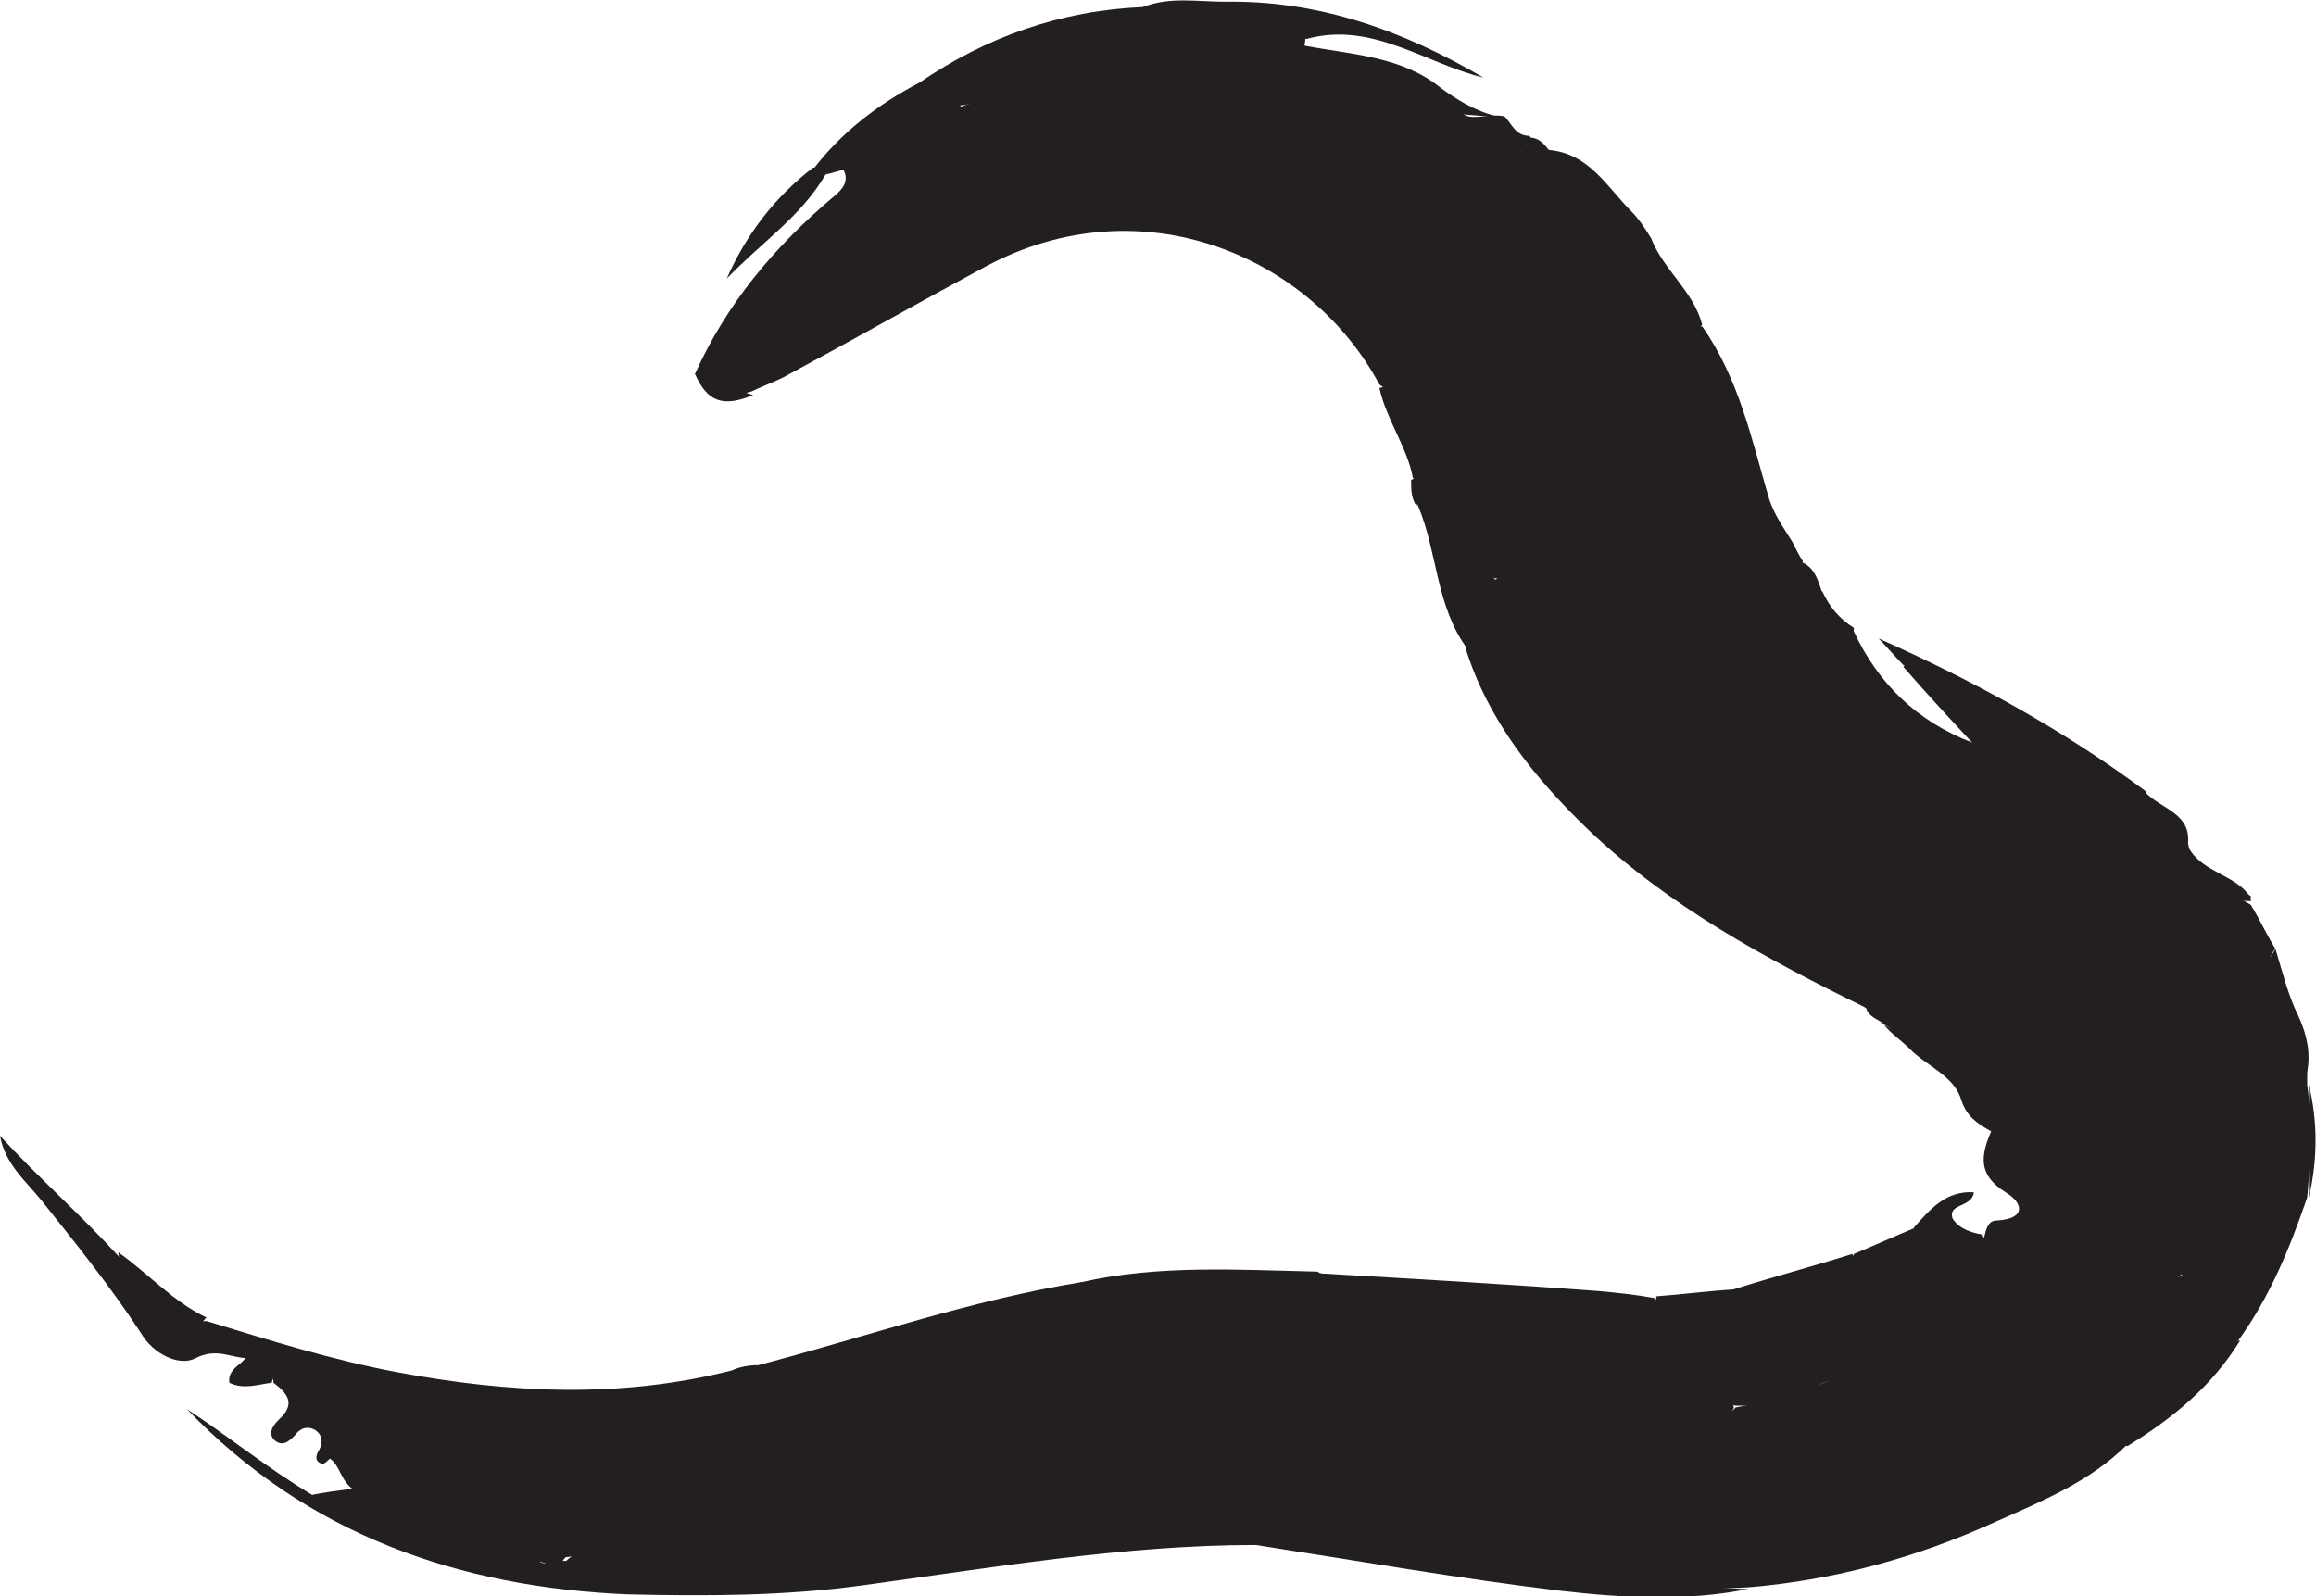 <?xml version="1.0" encoding="utf-8"?>
<!-- Generator: Adobe Illustrator 23.0.2, SVG Export Plug-In . SVG Version: 6.00 Build 0)  -->
<svg version="1.1" id="svg2" xmlns:svg="http://www.w3.org/2000/svg"
	 xmlns="http://www.w3.org/2000/svg" xmlns:xlink="http://www.w3.org/1999/xlink" x="0px" y="0px" viewBox="0 0 131.3 90.5"
	 style="enable-background:new 0 0 131.3 90.5;" xml:space="preserve">
<style type="text/css">
	.st0{fill-rule:evenodd;clip-rule:evenodd;fill:#231F20;}
</style>
<g id="Calque_1">
</g>
<g id="Calque_2">
</g>
<g id="Calque_3">
	<path id="path7" class="st0" d="M102.2,31.9c0.7,0.3,0.9,1.1,1.1,1.7c0.4,1.3-0.4,2.3-0.9,3.3c-0.4,0.8-1.2,0.8-2,0.4
		c-0.6-0.3-1.2-0.7-1.9-0.8c0.8,3.6,3.8,6.2,7.6,6.8c2,0.3,4,0.8,5.6,2.4c0.8,0.8,1.3,1.5,1.3,2.5c0.1,1.3-1.2,1.7-1.8,2.6
		c-0.2,0.4-0.8,0.4-0.8,1c1.1,0.1,2.2,0.2,3.3,0.8c1.7,0.9,2.2-0.5,2.7-1.7c0.7-0.4,1.6-0.3,2.4-0.6c1-0.1,2,0.1,2.8-0.6
		c0.2-0.2,0.5-0.2,0.8-0.1c1.7,0.5,3.6,0.7,5.2,1.7c0.5,0.8,0.9,1.7,1.4,2.5c-0.4,0.4-0.4,1.1-0.2,1.5c1.6,3-0.3,6.1,0.4,9.1
		c0.2,1-0.4,2.3-0.4,3.5c0,0.9-0.7,1.2-1.6,1.1c-0.8-0.6-0.9-1.4-0.6-2.3c0.6-2.2-0.4-4.2-1.1-6.2c-1.4-0.3-2.1-1.1-2.5-2.5
		c-0.5-1.9-2.9-2.3-4.3-1c-0.6,0.5-0.6,0.5-2.8,1c0.6,0.9,1.4,1.6,2.4,1.9c1.2,0.3,1.5,1,1.3,2.1c-0.5,0.9-1.3,1.4-2.4,1.4
		c-1.5-0.4-2.6-1.1-3.1-2.8c-0.3-0.9-1.2-1.3-2.2-1.3c-1.3,0-2.4-0.6-2.9-1.7c-0.9-1.9-2.6-2.4-4.3-2.9c-0.8-0.2-2.1-0.1-2.1-1.2
		c0-1.1,1.3-1.2,2.1-1.7c0.3-0.2,0.7-0.2,1-0.4c-0.3,0.2-0.7,0.1-0.9,0.3c-2.3,1.9-4.3,0.3-6.2-0.7c-0.7-0.4-1-1-0.9-1.7
		c0.3-0.6,0.7-1.2,1.4-1.6c1.8,1.2,3.8-0.2,5.1,0.5c-1.4-0.5-3.4,0.7-5.2-0.6c0,0-0.2,0.1-0.2,0.2c-0.1,0.2-0.3,0.4-0.4,0.6
		c-1.1,1.1-2.4,0.5-3.3-0.1c-0.7-0.5-1.1-1.5-0.4-2.5c-0.7,0.3-1.4,0.3-1.9-0.4c-0.2-0.3-0.2-0.6-0.4-0.8c-2.3-1.1-2.2-1.1-1.4-3.7
		c0.2-0.7,0.4-1.4,0.5-2.1c-1-0.9-1.2-2.1-1.5-3.3c-0.3-1.3,0.6-2.1,1.7-2.6c0.2-0.1,0.2,0.2,0.1,0c0-0.1-0.1,0-0.2,0
		c-0.9,0.3-1.3,1.1-1.7,1.9c-0.3,0.5-0.5,1.1-1.1,1.3c-0.7,0.4-1.3,1.2-2.2,0.6c-0.7-0.5-1.6-0.9-1.6-1.9c0.1-1.1,1-1.3,1.8-1.7
		c0.7-0.4,1.5-0.7,1.4-1.8c0-0.9,0.8-1,1.4-1.3c0.7-0.3,1.5-0.1,2.5-0.3c-0.9-0.6-1.7-0.9-2.4-1.3c-0.5-0.3-0.8-0.7-0.7-1.3
		c0.1-0.5,0.5-0.8,1-0.9c1.1-0.2,1.9-0.7,2.8-1.4c1-0.8,2.3-0.2,2.3,1c0.1,2,1.2,3.5,2.5,4.9c0.1,0.1,0.2,0.2,0.3,0.4
		c0.3,0.4,0.6,0.7,1,1C100.6,33.3,100.9,33.3,102.2,31.9L102.2,31.9z"/>
	<path id="path9" class="st0" d="M97.7,31.1c-1.7-1-2.4-2.6-2.8-4.5c-0.3-1.3-0.7-1.8-1.8-0.8c-0.8,0.8-1.9,1-3.2,1.2
		c1.2,1.2,2.8,1.3,4,2.1c0.3,0.2,0.9,0.3,0.8,0.8c-0.1,0.5-0.6,0.5-0.9,0.7c-0.2,0.1-0.3,0.1-0.5,0.1c-2.2-0.3-4.2-0.3-5.2,2.2
		c-0.1,0.2-0.4,0.2-0.6,0.3c-1.4-0.7-3.3-0.5-4.1-2.4c-0.3-0.6-1.4,0.1-1.9-0.6c-0.3-0.6-0.1-1.1,0.5-1.4c0.4-0.2,0.9-0.4,0.9-0.9
		c-0.4-1,0.1-2.1-0.2-3.2c0-0.2,0-0.3,0-0.5c0.1-0.8-0.6-0.7-1-1c-0.3-0.3-0.4-0.6-0.4-0.9c0-0.5,0.6-0.9,0.5-1.5
		c-0.2-0.8-0.2-1.5,0.7-2c0.8-0.4,1.5,0.1,2.1,0.6c0.2,0.2,0.5,0.3,0.3,0.2c-0.6-0.7-2.1-1.3-1.5-3.2c0.3-0.9-0.5-1.5-1.2-2
		c-0.5-0.4-1-0.7-1.1-1.4c-0.4-2.1-1.1-2.5-3.3-2.2c-0.7,0.1-1.3,0.3-1.7-0.5c-0.4-0.8,0.1-1.4,0.8-1.7C77.6,8.3,77.3,7.3,78,7
		c0.7-0.2,1.4-0.1,2.1-0.2c0.7-0.1,1.4,0.1,1.7,0.9c0.6,1.4,1.6,2,3.1,2.2c1.2,0.2,2.2,0.8,2.5,2.1c0.1,0.4,0.1,1,0.7,1
		c0.3,0,0.6-0.2,0.6-0.5c0.2-0.7-0.4-0.9-0.9-1.1c-1-0.5-2.4-0.9-1.1-2.5c0.3-0.4,0.7-0.3,1.1-0.4c2.3,0.2,3.3,2.1,4.7,3.5
		c0.4,0.4,0.8,1,1.1,1.5c0,0.8-0.6,1.2-1.1,1.7c-0.6,0.6-0.8,1.2,0.1,1.7c0.7,0.4,0.9,1,0.8,1.8c-0.1,1.1,0.3,1.9,1.3,2.4
		c0.8,0.4,0.9,0.9,1.1,1.8c0.2,1.7,0.6,3.3,1.5,4.8C97.9,28.6,99.3,29.7,97.7,31.1L97.7,31.1z"/>
	<path id="path11" class="st0" d="M112.5,48.5c-1.2-0.1-0.7-1.4-1.2-2c-1.4-1.5-3.2-2-5-2.2c-2.9-0.4-5-2.2-7.3-3.7
		c-0.4-0.2-0.6-0.9-0.7-1.4c-0.5-1.6-0.4-3.5-2.2-5c2-0.2,2.7,1.3,3.9,1.7c1.2,0.4,1.7,0.6,2.2-0.7c0.2-0.6,0.7-1.2,1.1-1.7
		c0.4,0.9,1,1.6,1.8,2.1c-0.1,1.3,0.3,2.5,1.3,3.3c2.3,1.8,4,4.2,7.1,4.9c1.6,0.4,3.2,1.3,4.6,2.2c1.2,0.7,2.4,1.3,3.8,1.8
		c2,0.7,3.7,2.2,5.7,3c0,0.1,0,0.2,0,0.3c-1.3-0.1-2.7-0.1-3.9-0.7c-0.5-0.3-1.3-0.5-1.6,0c-1,1.9-2.2,0.7-3.4,0.3
		c-0.1-0.1-0.3-0.2-0.4-0.3c-1.7-0.7-3.3-1.3-5.1-1.5C112.9,49.1,112.7,48.8,112.5,48.5z"/>
	<path id="path13" class="st0" d="M39.4,21.2c1.8-4,4.5-7.2,7.8-10c0.5-0.4,1-0.9,0.6-1.6c-0.3-0.6,0.1-1,0.6-1.2
		c0.8-0.3,1.2-1.1,1.6-1.7c0.4-0.2,0.7-0.6,1.2-0.7c1.1,0.3,2.1-0.7,3.1-0.2c0.2,0.2,0.3,0.5,0.3,0.7c-0.3,0.9-1,1.7-1.3,2.4
		c0.1-0.1,0.3-0.3,0.4-0.7c0.5-1.3,1.4-1.8,2.7-1.2c0.6,0.3,1.1,0.3,1.7,0.3c0.3,0.1,0.6,0.3,0.9,0.4c1.2,1.3,0.4,3.3-1.7,4.2
		c-1.3,0.5-2.4,1.2-3.2,2.4c-1.5,0.6-2.2,2-3.2,3.1c-2.3,1.2-4.6,2.5-6.8,3.7c-0.8-0.1-1.5,0-2.2,0.3C41.2,21.9,40.3,21.8,39.4,21.2
		z"/>
	<path id="path15" class="st0" d="M120.6,81.9c-2.1,2.1-4.8,3.2-7.5,4.4c-4.4,2-9.1,3.3-14,3.7c-3.8,0.2-7.6,0.4-11.3-0.2
		c-0.3-0.1-0.7,0-0.8-0.5c-0.1-0.4,0.1-0.8,0.5-1c0.7-0.4,1.6-0.5,2.4-0.5c2.9,0.6,5.8,0.3,8.7,0.4c1.8,0.1,3.7-0.8,5.6-1.3
		c1.1,0,1.9-0.5,2.8-1.1c0.4-0.4,0.8-0.3,1.3-0.3c1.6,0.1,2.9-0.5,3.7-1.9c1.3-0.6,2.4-1.5,3.8-2c2.7-1,4.6-2.9,6.7-4.8
		c0.5-0.4,0.7-1.1,1.6-0.8c0.4,0.3,0.5,0.7,0.6,1.2c0,0.3-0.1,0.5-0.3,0.8c-0.7,1.2-1.9,1.8-2.8,2.7
		C121.2,81.1,120.6,81.3,120.6,81.9L120.6,81.9z"/>
	<path id="path17" class="st0" d="M98.1,48.1c0.1-0.1,0.2-0.2,0.3-0.4c0.2-0.4,0.4-0.7,0.9-0.5c0.3,0.2,0.3,0.5,0,0.7
		c-0.6,0.3-0.9,0.8-1,1.5c-0.4,0.9-0.1,1.5,0.8,1.9c1.3,0.5,2.3,1.3,3.3,2.2c1,0.9,2.3,1.2,3.6,1.5c1,0.2,1.6,0.7,2.3,1.4
		c0.3,0.3,0.7,0.7,0.4,1.2c-0.3,0.6-0.9,0.5-1.4,0.3c-0.5-0.2-1.1-0.4-1.6-0.8C100.2,54.4,94.6,51.4,90,47c-3-2.9-5.6-6.1-6.9-10.2
		c-0.1-0.7,0.2-1.3,0.8-1.6c1.6-0.2,1.9,1.1,2.4,2.1c0.6,1.1,0.9,2.3,2.4,2.7c0.6,0.1,0.8,0.8,0.9,1.4c0.5,2.2,1.1,2.7,3.3,2.4
		c0.4,0,0.7,0,0.9,0.3c-0.2,0.2-0.4,0.5-0.7,0.7c-0.3,0.6-0.1,1,0.3,1.4c0.5,0.4,0.9,0.9,1.4,1.3C96,49,96.5,49.1,98.1,48.1
		L98.1,48.1z"/>
	<path id="path19" class="st0" d="M87.1,9.3c-0.3,1.3,0.8,1.2,1.5,1.4c0.8,0.2,1.7,0.2,1.7,1.4c-0.1,1.1-0.6,1.9-1.8,2.1
		c-0.4,0.1-0.8,0.1-1.2,0.1c-0.5,0-1,0.7-1.5,0.2c-0.5-0.5,0.4-0.7,0.5-1.1c0.2-0.7-0.9-2.4-1.6-2.5c-1.6-0.3-3.4-0.3-3.9-2.6
		c-0.3-1.4-1.7-0.6-2.6-0.8c-1.2,1.4-3,0.4-4.5,1c-1.2-0.4-2.4,0.7-3.6,0.2c-0.7-0.1-1.1-0.5-0.8-1.3c0.1-0.2,0.2-0.3,0.4-0.4
		c1.6-0.1,1.6-1.6,2.3-2.6c2.3,0.1,4.7-0.7,7,0.4c1.3,0.6,2.8,0.3,3.9,1.6c0.4,0.5,1.6,0,2.4,0.2c0.4,0.4,0.6,1.1,1.4,1.1
		c0.2,0.2,0.2,0.5,0,0.6c-0.9,0.4-0.2,0.3,0.1,0.3C87,8.8,87.1,9.1,87.1,9.3z"/>
	<path id="path21" class="st0" d="M44.1,20.6c2.2-1.3,4.4-2.6,6.7-4c1.3-0.7,2.2-1.7,3.5-2.5c1-0.6,1.8-1.4,3-1.4
		c2.8-1.1,5.8-1,8.8-1c1.5,0.4,3,0.5,4.6,0.4c0.2,0,0.4,0.1,0.5,0.2c1,1.7,2.7,2.4,4.4,3.1c0.2,0.1,0.3,0.2,0.5,0.3
		c1.4,1.4,2.5,2.9,3.5,4.6c0.3,0.5,0.5,0.9,0.1,1.4c-0.4,0.6-1,0.5-1.5,0.1c-3.9-7.3-13.5-11.4-22.3-6.7c-3.9,2.1-7.6,4.2-11.5,6.3
		c-0.6,0.3-1.2,0.5-1.8,0.8c-0.4,0.1-0.9,0.3-1.1-0.2c-0.3-0.5,0.3-0.7,0.6-0.9C42.7,20.8,43.3,20.6,44.1,20.6z"/>
	<path id="path23" class="st0" d="M105.8,57.2c0.8,0,1.5,0.7,2.6-0.1c-4.1-2.3-8.3-4-12.4-6.7c1.2,0,1.9-0.2,2.3-1
		c2.9,2.9,6.2,2.5,9.7,1.1c-1.5,1.2-3.5,1.3-4.6,3.1c1.8,0.7,3.5,1,5.3,1.2c0.8,0.1,1.7-0.5,2,0.6c0.3,1.1-1.1,0.6-1.5,1.3
		c0.9,0.5,1.4,1.8,2.8,1.7c1.8,1,2.3,2.6,2.5,4.5c0.1,1-0.4,1.5-1.4,1.1c-0.8-0.3-1.6-0.6-1.8-1.8c-0.3-1.5-1.9-1.9-2.9-2.9
		c-0.5-0.5-1.1-0.9-1.7-1.3C106.5,57.8,106,57.7,105.8,57.2z"/>
	<path id="path25" class="st0" d="M97.7,31.1c0.2-1-0.2-1.9-0.7-2.8c-1-1.8-2.1-3.5-2.2-5.6c0-0.5-0.3-0.7-0.7-1
		c-0.6-0.5-1.2-1-1.4-1.8c-0.3-1.3-0.4-2.5-2.2-2.9c-0.6-0.1-0.3-2,0.1-2.1c1.1-0.3,1.8-1.6,3-1.4c0.7,1.8,2.4,3,2.9,4.9
		c-0.3,0.4-0.2,0.7,0,1.1c1.3,2.5,1.8,5.2,2.7,7.8c0.4,1.2,0.5,2.5-0.3,3.7C98.5,31.4,98.1,31.3,97.7,31.1L97.7,31.1L97.7,31.1z"/>
	<path id="path27" class="st0" d="M35.6,90.4C26,90,17.4,87,10.6,79.9c2.3,1.5,4.5,3.3,7,4.8c0.4,0.3,0.9,0.1,1.3,0
		c1.2-0.3,2.4-0.3,3.6,0.4c1.6,0.9,3.4,0.5,5.1,0.6c0.2,0,0.4,0.1,0.6,0.1c1.6,0.3,3.3,0.1,4.9,0.6c0.7,1.4-1,1.4-1.3,2.3
		c-0.4,0.1-0.7,0-1-0.1c-0.9-0.2-1.7-0.7-2.7-0.5c1.1-0.2,2,0.4,3,0.6c1,0.2,2-0.1,2.9,0c0.7,0,1.3,0.4,1.8,0.9
		C35.9,89.8,35.8,90.1,35.6,90.4L35.6,90.4z"/>
	<path id="path29" class="st0" d="M90.3,89c-0.9,0.1-1.8-0.7-2.9,0.5c4,1.1,7.9,0.4,11.7,0.6c-3.5,0.7-7.1,0.5-10.6,0.1
		c-5.8-0.7-11.5-1.7-17.3-2.6c-1.5-0.8-3.2-0.3-4.8-0.3c-0.5,0-1,0.3-1.4-0.3c-0.1-1,0.6-1.2,1.3-1.2c4.7-0.2,9.4-0.4,14,1
		c-0.5-1-0.5-1.4,0-1.9c0.6-0.6,1.6-0.8,2.1-0.2c1.1,1.4,2.8,1.4,4.2,2c1,0.4,1.8,1.1,2.9,1.1C90.1,87.8,90.5,88.2,90.3,89L90.3,89z
		"/>
	<path id="path31" class="st0" d="M61.3,72.7c4.4-1,8.9-0.7,13.4-0.6c0.3,0.3,1.2-0.1,1.1,0.7c-0.1,0.9-0.9,0.8-1.6,1
		c-1.7-0.2-3.4-0.1-5.1-0.2c-1.6-0.3-3,0.1-4.5,0.7c-2,0.8-4.2,1.1-6.3,1.2c-1.6,0-2.6,1.2-3.8,1.9c-0.2,0.1-0.4,0.1-0.5,0.2
		c-2.5-0.2-5-0.2-6.8,2.1c-2.7,0.4-5.4,1.1-8.1,0.3c-0.7-1.1,0-1.3,0.8-1.5c3.7-0.7,7.2-1.7,10.8-2.8C54.2,74.6,57.9,74,61.3,72.7
		L61.3,72.7z"/>
	<path id="path33" class="st0" d="M127.6,50.9c-3.5-0.8-6.5-2.6-9.6-4.2c-1.9-1-3.7-2-5.8-2.3c-1.5-0.2-2.9-0.7-3.5-2.4
		c-0.3-0.7-1.2-1.2-1.9-1.7c-1-0.7-1.5-1.6-2.2-2.5c-0.6-0.9-0.4-1.5,0.5-2c1.4,3,3.6,5.1,6.7,6.3c0.1-0.3,0.4-0.4,0.7-0.5
		c0.3,0,0.7-0.1,0.8,0.1c1.4,1.6,3.7,1.9,5.3,3.3c1.2,1,2.5,1.4,3.9,1.4c0.7,0.4,1.5,0.8,1.6,1.7C124.9,49.5,126.8,49.6,127.6,50.9
		L127.6,50.9z"/>
	<path id="path35" class="st0" d="M65.2,86.8c2.4,0,4.8,0,7.5,0c-0.5,0.9-1,0.6-1.5,0.8c-7.5,0-15,1.3-22.4,2.3
		c-4.4,0.6-8.8,0.6-13.2,0.5c0-0.2,0-0.5,0-0.7c1.2-1.1,2.8-0.3,4-1c3.2,0.2,6.4-0.4,9.6-0.6c4.1-0.2,8-1.4,12-2
		C62.6,85.9,64.1,85.5,65.2,86.8z"/>
	<path id="path37" class="st0" d="M90.6,73.2c1.1,0.1,2.1,0.2,3.2,0.4c1,1.1,2.3,0.6,3.4,0.4c0.5-0.1,1-0.5,1.6-0.5
		c0.5,0.1,1,0.1,1.3,0.7c0.1,1.9-1.5,2.2-2.6,3c-0.3,0.1-0.6,0.2-0.9,0.3c-2.8-1.2-5.5,0.4-8.2,0.1c-0.7-0.1-1.3-0.1-1.6-0.7
		c-0.2-0.3-0.2-0.8-0.3-1.1c-0.2-0.4-0.7-0.5-1.1-0.5c-2-0.1-3.9,0-5.9-0.3c-0.6-0.1-1.1,0.3-1.6,0.6c-1.2,0.3-1.9-0.4-2.6-1.1
		c-0.1-0.2,0-0.4,0-0.6c1.8-1.4,4-1.1,5.9-0.8c2.2,0.3,4.5,0.4,6.7,0.9C88.9,73.9,89.8,73.9,90.6,73.2L90.6,73.2z"/>
	<path id="path39" class="st0" d="M85.4,6.7c-2.7-0.3-5.4-0.2-7.9-1.5c-0.3-0.2-0.8-0.2-1.2-0.1c-1.3,0.5-2.6,0.2-4-0.1
		c-1.1,0.5-0.9,2.1-2.1,2.4c-0.1,0-0.2,0-0.4,0c-2.6-0.1-2.9-0.6-2.1-3c1-0.6,2.3-0.6,3.2-1.9C71.4,1.8,73,1.6,74,2.6
		c2.7,0.5,5.5,0.6,7.7,2.4C82.8,5.8,84,6.5,85.4,6.7z"/>
	<path id="path41" class="st0" d="M61.3,72.7c0.2,0,0.4,0,0.5,0.1c0.4,0.5-0.2,0.4-0.3,0.4c-2,0.4-3.8,1-5.8,1.5
		C50.6,76.1,45.6,78,40.4,79c-0.5,0.1-1,0.2-1.3,0.8c-0.5,0.8-1.4,0.5-2.1,0.6c-2.4,0.3-4.7,0.4-7.1,0.3c-0.7,0-1.4,0-1.9-0.6
		c-0.4-1.3,0.6-1.2,1.3-1.1c4.4,0.3,8.8-0.3,13-1.4c0.2-0.1,0.5-0.1,0.7-0.2C49.1,75.8,55.1,73.7,61.3,72.7z"/>
	<path id="path43" class="st0" d="M117.1,62.6c0.9-0.1,1.5-0.6,2.1-1.1c0.2-0.3,0.5-0.5,0.6-0.8c0.3-1.2,1-1.5,2.1-1.1
		c0.9,0.4,1.3,1.9,0.6,2.7c-0.6,0.7-1.1,1.3-1.4,2.1c-0.5,1.1-1.5,0.9-2.5,0.9c-1.7-0.1-2.5,1.3-1.8,2.9c-0.7,1.9-1.8,2.7-3.8,2.7
		c-0.2,0-0.3-0.1-0.5-0.3c-0.1-0.2-0.1-0.3,0-0.5c0.1-0.4,0.2-0.9,0.7-0.9c1.7-0.1,1.5-1,0.5-1.6c-1.6-1-1.4-2.1-0.8-3.5
		c0.9-0.1,1.8,0.1,2.3-1.1C115.3,62.4,116.4,62.5,117.1,62.6L117.1,62.6z"/>
	<path id="path45" class="st0" d="M127.3,68.6c1.3-1.5,1-3.4,1-5.1c0-1.3-0.2-2.6-0.3-3.8c0-0.6,0.1-1.2,0.6-1.6
		c0.3-0.2,0.6-0.6,0.2-0.9c-1.7-1.3-0.4-2.3,0.2-3.4c0.4,1.3,0.7,2.6,1.3,3.8c0.5,1.1,0.7,2.1,0.5,3.2c-0.3,2-0.4,4.1-0.7,6.1
		c-0.3,1.8-0.9,3.5-1.6,5.2c-0.1,0.3-0.4,0.4-0.7,0.4c-1.6-0.1-1.2-1.5-1.4-2.4C126.2,69.4,126.3,68.6,127.3,68.6L127.3,68.6z"/>
	<path id="path47" class="st0" d="M98.7,30.8c-0.1-2.4-0.8-4.5-1.8-6.7c-0.4-1-0.4-2.1-0.6-3.2c-0.1-0.5-0.1-0.9-0.7-1
		c-0.4,0-1.1,0.5-1.1-0.3c-0.1-0.6,0.7-0.7,1.2-0.8c0.3-0.1,0.5-0.2,0.8-0.3c2.1,3,2.8,6.4,3.8,9.8c0.3,0.9,0.8,1.6,1.3,2.4
		c0.1,0.3,0.1,0.7,0.2,1c0.1,0.4,0,0.8-0.4,1c-0.4,0.2-0.9,0.2-1.3-0.1C99.6,32.1,98.8,31.7,98.7,30.8L98.7,30.8z"/>
	<path id="path49" class="st0" d="M78.2,22c0.9-0.2,1.1-0.6,0.6-1.5c-0.9-1.7-2.2-3.1-3.4-4.6c2-0.8,5,0.8,5.6,1.9
		c0.5,1.1,0.6,2.3,1.8,3.1c0.8,0.6-0.6,0.8-1,1.3c0.1,0.2,0.2,0.5,0.3,0.7c0.3,0.5,1.4,0.4,1.1,1.4l0,0c-0.5,0.8-1.1,1.5-1.4,2.4
		c-0.3,0.9-0.9,1.2-1.7,0.4C79.8,25.4,78.6,23.8,78.2,22z"/>
	<path id="path51" class="st0" d="M43,77.4c-2.6,1.4-5.5,1.5-8.3,1.7c-1.8,0.1-3.6,0.6-5.4,0.2c-0.5-0.1-0.9,0.1-1.2,0.6
		c-0.1,0.2-0.2,0.4-0.3,0.5c-0.6,0.5-1.3,0.3-2,0.2c-2.6-1.1-5.7-0.9-8.2-2.6c-1-0.6-2.3-0.8-3.5-1c-1.1-0.4-2.3-0.5-3-1.6
		c0.1-0.3,0.2-0.5,0.6-0.5c3.6,1.1,7.1,2.2,10.8,2.9c6.4,1.2,12.7,1.5,19-0.1C41.9,77.5,42.5,77.4,43,77.4L43,77.4z"/>
	<path id="path53" class="st0" d="M11.3,75.2c0.8,0.7,1.8,1,2.8,1.4c0.1,0.1,0.2,0.2,0.1,0.3L14,77c-0.9,0-1.7-0.6-2.9,0
		c-0.9,0.5-2.4-0.2-3.1-1.4c-1.7-2.6-3.7-5.1-5.7-7.6C1.4,66.9,0.3,66,0,64.4c2.1,2.3,4.5,4.4,6.6,6.7C8,72.6,9.6,74,11.3,75.2z"/>
	<path id="path55" class="st0" d="M127.6,72c1.3-3,2.3-6.1,2.4-9.4c0-0.7,0-1.4,0.8-1.8c0,0.2,0,0.4,0,0.7c0.3,2.1,0.2,4.3,0,6.4
		c-1,2.9-2.1,5.6-3.9,8.1c-0.8,0.5-1.1,1.5-1.9,2c-0.7,0.5-0.7,0.5-1.3-0.2c0.1-0.1,0.2-0.2,0.3-0.4c0.2-0.5,0.3-1.1,0.3-1.7
		c0.9-1.1,1.4-2.4,2.5-3.4C127.1,72.1,127.3,71.9,127.6,72z"/>
	<path id="path57" class="st0" d="M112.5,42.1c-0.2,0-0.5,0-0.7,0c-1.3-1.4-2.6-2.8-3.9-4.3c0.6-0.6,1,0,1.5,0.2
		c3.9,1.8,7.4,4.2,10.9,6.5c0.4,0.3,0.7,0.6,1.3,0.4c0.9,1,2.8,1.2,2.4,3.2c-0.6-0.4-1.2-0.7-1.8-1.1
		C119,45.6,115.7,43.9,112.5,42.1z"/>
	<path id="path59" class="st0" d="M117.1,62.6c-1.6,0.6-2.5,1.9-3.1,3.6c-0.7-0.7-0.2-1.8-1.2-2.1c-0.7-0.4-1.3-0.8-1.6-1.7
		c-0.4-1.4-1.9-1.9-2.9-2.9c-0.5-0.5-1.1-0.9-1.5-1.4c2,1.1,4,2.2,4.9,4.5c0.3,0.8,0.9,1,1.7,1.1c0-1.9-0.7-3.6-1.4-5.2
		c1.5,0.2,2.8,1,3.2,2.5C115.6,61.9,116.7,61.8,117.1,62.6L117.1,62.6z"/>
	<path id="path61" class="st0" d="M90.6,73.2c0.1,1.8-1.4,1.3-2.3,1.3c-1.6,0-3.3-0.2-4.8-0.6c-2.7-0.7-5.4-0.7-8,0
		c-0.5,0.1-1.2,0.3-1.1-0.7c0.3-0.1,0.8,0,0.9-0.4c0.1-0.3-0.3-0.4-0.5-0.6C80,72.5,85.3,72.8,90.6,73.2z"/>
	<path id="path63" class="st0" d="M69.4,0.1C74.7,0,79.5,1.7,84.1,4.4c-3.3-0.8-6.3-3.2-10-2.2c-0.1,0-0.2,0-0.3,0
		c-1.3-0.1-2.6-0.6-4-0.3c-1.8,0.5-3.6,0.1-5.4,0.7c-0.6,0.2-1-0.2-1.2-0.8c0.1-1.3,1.3-0.6,1.9-1.1C66.5,0.2,68.1,0.8,69.4,0.1z"/>
	<path id="path65" class="st0" d="M63.4,1.4c2.3,0.4,4.5-0.1,6.7-0.2c0.4,0.1,0.6,0.3,0.5,0.7C70,3.1,69,2.6,68.2,2.6
		c1.1,0.5,2.1-0.1,3-0.8c1-0.2,2-0.1,2.8,0.4l0,0c0,0.1,0,0.3-0.1,0.4c-1.3,0.1-2.6-0.2-3.3,1.5C70.3,4.9,69,4.6,68,4.7
		c-0.2,0.2-0.4,0.3-0.7,0.2c-0.6-0.8-1.2-1.2-2.2-0.8c-1.2,0.5-2.5,0.4-3.7-0.2c-0.4-0.8-1-1.6-0.1-2.4C62,1.4,62.7,0.9,63.4,1.4
		L63.4,1.4z"/>
	<path id="path67" class="st0" d="M84.3,35.7c-0.4,0.4-0.7,0.8-1.1,1.1c-1.8-2.4-1.7-5.5-2.8-8.1c-0.4-0.9,0-1.4,0.9-1.4
		c1.2,0,2.4,0.4,3.6,0.5c0.2,0,0.1,0.3,0.1,0.5c-1,0.7-2.5,0.5-3.1,1.8c0.7,0.3,1.9,0.1,1.7,1.5c0,0.1,0.1,0.2,0.2,0.3
		C85.4,33.4,85.4,33.4,84.3,35.7L84.3,35.7z"/>
	<path id="path69" class="st0" d="M121.7,44.9c-0.5,0.8-1,0.2-1.5-0.1c-3.7-2.1-7-4.6-10.9-6.4c-0.5-0.2-0.9-0.4-1.4-0.7
		c-0.5-0.5-0.9-1-1.4-1.5C111.9,38.6,117,41.4,121.7,44.9z"/>
	<path id="path71" class="st0" d="M18.7,82.7c-0.1,0.1-0.3,0.3-0.4,0.3c-0.5-0.1-0.4-0.5-0.2-0.8c0.2-0.4,0.2-0.8-0.2-1.1
		c-0.5-0.3-0.9-0.1-1.2,0.3c-0.3,0.3-0.7,0.7-1.2,0.2c-0.3-0.4,0-0.8,0.3-1.1c1-0.9,0.5-1.5-0.3-2.1c0-0.1,0-0.2,0.1-0.3
		c0.9-0.9,1.8-0.9,2.7,0.1c0.7,0.8,1.7,0.8,2.6,1.1c0.5,0.2,1.2,0.2,1.4,0.8C22.5,82.2,20.9,83.3,18.7,82.7L18.7,82.7z"/>
	<path id="path73" class="st0" d="M84.9,28.3c-1.3-0.5-2.8,0.9-4.1-0.4c-0.2-0.2-0.4,0.5-0.5,0.8c-0.3-0.5-0.3-0.9-0.3-1.5
		c0.3-0.1,0.8-0.2,0.8-0.5c-0.4-2.1,1.3-1.8,2.4-2.3c1,0.6,2.4,1.2,0.4,2.2C83.6,27.7,85.6,26.8,84.9,28.3z"/>
	<path id="path75" class="st0" d="M63.4,1.4c-0.7,0.2-1.4,0.3-2,0.5C61,2.3,60.9,2.9,60.3,3c-2.3,0.5-4.4,1.4-6.5,2.5
		c-0.2,0.1-0.5,0.1-0.8,0.1c-0.5-0.1-1-0.2-0.9-0.9c3.8-2.6,8-4.1,12.7-4.3c0.4-0.1,0.5,0.1,0.4,0.4C64.6,1,64,1.2,63.4,1.4z"/>
	<path id="path77" class="st0" d="M18.7,82.7c1.4-0.3,2.6-1,3.2-2.5c0.2-0.9,0.8-0.8,1.4-0.5c0.7,0.3,1.4,0.4,2.1,0.4
		c0.2,0,0.4,0.1,0.5,0.2c0.2,1.1-0.7,1.6-1.2,2.2c-0.9,0.9-2,1.8-3.3,2.2c-0.4,0-0.9,0-1.3-0.2C19.3,84,19.3,83.1,18.7,82.7
		L18.7,82.7z"/>
	<path id="path79" class="st0" d="M20.1,84.4c0.3-0.1,0.7-0.2,1-0.3c2.1-1,4.1,0.2,6.2,0.1c1,0,1.2,0.9,0.5,2.3
		c-2.2,0.1-4.4,0.1-6.4-1.2c-1.2-0.8-2.6,0.1-3.9-0.5C18.4,84.6,19.3,84.5,20.1,84.4z"/>
	<path id="path81" class="st0" d="M99.8,74.2c-0.4-0.1-0.7-0.2-1.1-0.4c-0.1-0.3-0.3-0.4-0.4-0.7c2.2-0.7,4.5-1.3,6.7-2
		c0.3,0.5,1.1,0.5,1,1.2c0,0.3-0.1,0.6-0.4,0.8c-1.6,0.9-3.3,1.3-5,1.7C100.4,74.8,100,74.6,99.8,74.2z"/>
	<path id="path83" class="st0" d="M98.7,30.8c0.5,0,1,0.2,1.4,0.6c1.2,1.4,1.4,0.4,1.5-0.7c0.2,0.4,0.4,0.8,0.6,1.1
		c0,0.9-0.1,1.6-1.2,1.8c-1,0.2-1.9,0.2-2.4-0.9c-0.3-0.6-0.6-1.1-0.9-1.7C98,31,98.4,30.9,98.7,30.8z"/>
	<path id="path85" class="st0" d="M123.8,77.7c0.8,0.4,1.3-0.2,1.8-0.7c0.4-0.4,0.7-0.9,1.4-1c-1.6,2.6-3.8,4.4-6.4,6
		c-0.8-0.4-0.3-0.9,0-1.2C121.7,79.7,122.7,78.7,123.8,77.7L123.8,77.7z"/>
	<path id="path87" class="st0" d="M46.8,9.9c-1.4,2.4-3.7,3.9-5.6,5.9c1.1-2.5,2.7-4.6,4.9-6.3C46.4,9.5,46.7,9.6,46.8,9.9z"/>
	<path id="path89" class="st0" d="M46.8,9.9c-0.2-0.1-0.5-0.2-0.7-0.3c1.6-2.1,3.7-3.7,6-4.9c0.4,0.1,0.8,0.3,1.2,0.4
		c0,1.3-1.4,0.9-1.8,1.7c-0.3,0.1-0.6,0.3-1,0.4C49.3,8.2,47.9,8.9,46.8,9.9L46.8,9.9z"/>
	<path id="path91" class="st0" d="M112.4,70c0,0.1,0.1,0.2,0.1,0.3c0.4,1.3-0.6,1.5-1.4,1.5c-0.6,0.1-1.2,0-1.9,0.1
		c-1.4-0.4-0.4-1.5-0.7-2.3c0.9-1,1.8-2.1,3.4-2c-0.1,0.9-1.5,0.6-1.2,1.5C111.1,69.7,111.8,69.9,112.4,70L112.4,70z"/>
	<path id="path93" class="st0" d="M44.1,20.6c-0.6,0.4-1.2,0.7-1.7,1.1c-0.7,0.5,0,0.6,0.3,0.7c-1.7,0.7-2.6,0.4-3.3-1.2
		c0.8-0.5,1.6-1,2.4-1.5c0.4,0.4-0.5,0.6-0.2,1.1C42.4,21,43.2,19.5,44.1,20.6z"/>
	<path id="path95" class="st0" d="M108.6,69.6c1.2,0.4,0.9,1,0.3,1.7c-0.7,1.5-1.8,1.7-3.1,0.8c-0.5-0.1-0.9-0.4-0.7-1
		C106.3,70.6,107.4,70.1,108.6,69.6z"/>
	<path id="path97" class="st0" d="M98.4,73.1c0.3,0.1,0.5,0.3,0.4,0.7c-1,0.3-1.8,1.1-2.9,1c-0.8,0-2.1,0.3-2-1.3
		C95.3,73.4,96.8,73.2,98.4,73.1z"/>
	<path id="path99" class="st0" d="M11.3,75.2c-0.9,0-1.6-0.2-2-1.1c-0.6-1.2-2.4-1.5-2.6-3.1c1.7,1.2,3.1,2.8,5,3.7
		C11.5,74.9,11.4,75.1,11.3,75.2z"/>
	<path id="path101" class="st0" d="M15.4,78.4c-0.8,0.1-1.6,0.4-2.4,0c-0.1-0.8,0.7-1,1-1.5l0.1-0.1C15.3,76.7,15.9,77,15.4,78.4
		C15.5,78.4,15.4,78.4,15.4,78.4z"/>
	<path id="path103" class="st0" d="M46.8,9.9c1-1.2,2-2.4,3.6-2.7c-0.3,1.4-1.8,1.5-2.5,2.4C47.5,9.7,47.2,9.8,46.8,9.9z"/>
	<path id="path105" class="st0" d="M65.2,0.8c-0.1-0.1-0.3-0.3-0.4-0.4c1.5-0.6,3.1-0.3,4.7-0.3C68.2,1.2,66.6,0.6,65.2,0.8z"/>
	<path id="path107" class="st0" d="M87.1,9.3c-1-0.3-1.1-0.8-0.4-1.5c0.5,0,0.8,0.3,1.1,0.7c0.2,0.2,0.7,0.6,0.6,0.7
		C88.1,9.8,87.6,9.1,87.1,9.3z"/>
	<path id="path109" class="st0" d="M130.9,67.9c0-2.1,0-4.3,0-6.4C131.4,63.6,131.4,65.7,130.9,67.9z"/>
	<path id="path111" class="st0" d="M116.4,68.2c-0.5-0.3-1.5-0.8-1-1.4c0.6-0.8,1.1-2.3,2.4-2.1c2.2,0.3,2.9-1.5,4-2.6
		c0.5-0.5,0.4-1.1-0.1-1.6c-0.6-0.6-0.9-0.1-1.3,0.4c-0.3,0.4-0.8,0.5-1.2,0.6c-1.4-0.7-2.8-1.5-4-2.6c-0.6-0.5-1.5-1-1.2-1.8
		c0.3-0.9,1.3-0.6,2-0.5c1.1,0.2,1.8,0,2.5-1.1c0.8-1.4,2.4-0.7,4.4,0.4c0.6,0.3,1.3,1,1.2,1.6c0,1.4,0.9,1.7,1.8,2.1
		c0.7,0.9,0.4,1.4-0.6,1.6c-0.3,0.1-0.6,0-0.8,0.1c-0.4,0.2-1.1,0.3-1.1,0.9c0,0.6,0.6,0.6,1,0.8c0.3,0.3,0.5,0.8,0.9,1
		c0.5,0.3,0.6,1,0.2,1.2c-1.5,0.8-1.2,3.3-3.4,3.5c-1.7,0.2-3.3,0.3-4.7-0.8c-0.1,0-0.3,0.1-0.5,0.2
		C116.6,68.4,116.5,68.3,116.4,68.2L116.4,68.2z"/>
	<path id="path113" class="st0" d="M84.3,35.7c-0.5-0.9-1.8-1.9,0.6-2.9c-2.1-0.1-1.6-2.3-3-2.7c1.1,0.2,1.9-0.4,2.8-0.8
		c0.4-0.2,0.8-0.2,1,0.3c0.1,0.3-0.1,0.5-0.3,0.7c-0.4,0.3-1.3,0.2-0.9,1c0.3,0.6,1.1,0.6,1.8,0.5c0.4-0.1,0.8-0.2,1.5-0.4
		c-0.6,0.8-0.6,1.4-0.2,2c-0.3,0.7-1.7,0.8-1.2,1.8c0.6,1.1,1.6,0.9,2.6,0.3c2,0.3,1.3,1.8,1.3,2.9c0.1,0.1,0.1,0.2,0.2,0.2
		c0.7,0.3,1.8-0.8,2,0.8c0,0.4-1.2,0.8,0.1,1.1c0.5,0.1,1.1,0.1,1,0.9c-0.1,0.6-0.6,0.8-1.2,0.8c-0.5,0-1.2-0.1-1.1,0.7
		c0,0.8,0.8,0.7,1.3,0.8c0.5,0.1,1.6-0.6,1.3,0.8c-3,1.8-4.3-1.1-6.2-2.4c0-0.6,0.8-0.2,1.1-0.8C86.1,40.2,85.3,37.9,84.3,35.7z"/>
	<path id="path115" class="st0" d="M124.1,63.6c-0.6,0-1.4,0.7-1.7-0.1c-0.4-0.8,0.3-1.4,0.9-2c0.8-0.8,2.3-0.5,2.6-1.8
		c0.5,0.2,1,0.4,0.9,0.9c-0.2,2.1,1.3,4,0.5,6.2c-0.2,0.5,0,1.2,0,1.7c-0.2,1.2-0.3,2.4,0.3,3.5c-0.1,0.1-0.2,0.2-0.3,0.4
		c-1.3,0.5-1.7,1.8-2.6,2.7c-0.4,0.4-0.7,1-1.4,0.6c-0.3-0.2-0.3-0.6-0.3-0.9c-0.1-0.9,0.2-1.6,0.8-2.1c0.4-0.3,0.1-0.3-0.1-0.4
		c-0.1-0.1-0.3-0.2-0.3-0.4c-0.2-0.3-0.4-0.6-0.3-1c0.4-1.1,0.8-2,1.8-2.7c1.3-0.8,1.1-2.2,1.1-3.4
		C125.9,63.9,124.5,64.4,124.1,63.6L124.1,63.6z"/>
	<path id="path117" class="st0" d="M88.5,38.9c-0.1-0.1-0.1-0.2-0.2-0.3c1.5-0.9,1-2.1,0.6-3.3c1-1.3,1.7-3,3.7-3.2
		c0.5,0,1.2-0.4,1.2,0.5c0,0.7-0.6,1.1-1.2,0.9c-1.1-0.3-1.8-0.1-2,1.3c1.5-0.3,1.9,0.1,1,1.4c-0.5,0.7-0.2,1.1,0.7,1.1
		c0.5,0,1.3-0.7,1.6,0c0.3,0.7-0.6,1-1,1.5c-0.1,0.1-0.3,0.2-0.4,0.3c-1-0.2-1.9,0.3-2.8,0.4C89.3,39.1,88.9,39.1,88.5,38.9z"/>
	<path id="path119" class="st0" d="M116.7,51.3c0.4,2.7-0.2,3.2-2.8,2.4c-1.3-0.4-2.4-1.2-3.9-0.4c-1.1,0.5-0.8-0.8-1-1.3
		c2-2.1,4.5-2,7-1.6C116.4,50.5,116.7,50.8,116.7,51.3L116.7,51.3z"/>
	<path id="path121" class="st0" d="M98.1,48.1c-1.1,1.2-2.2,1.4-3.4,0c-0.9-1-2.3-1-3.5-1.9c0.7-0.5,1.3-0.9,1.9-1.3
		c0.5,0.4,1,0.1,1.4-0.2c0.7-0.5,1.4-0.3,2.2-0.1c0.3,0.1,0.7,0.2,0.7,0.7c0,0.3-0.3,0.5-0.6,0.6c-0.6,0.4-2.1,0.1-1.6,1.5
		C95.7,48.6,96.9,48.4,98.1,48.1z"/>
	<path id="path123" class="st0" d="M99.4,48c-0.2-0.5-0.6-0.4-1-0.3c0-0.5-0.1-0.9-0.1-1.4c0.2-0.8,1-1.2,1.6-1.1
		c0.8,0.1,0.3,0.8,0.2,1.3c-0.1,0.3-0.2,0.7,0.1,0.9c0.3,0.2,0.7,0.1,1-0.1c0.9-0.8,1.6-0.6,2.5,0c1,0.7,2.1,0.1,3.4,0.2
		C104.9,49.2,101.2,49.3,99.4,48z"/>
	<path id="path125" class="st0" d="M116.7,51.3c-2.7-0.9-5.2-0.6-7.7,0.7c-0.4-0.1-0.8-0.4-0.2-0.6c1.7-0.5,2.6-1.9,3.7-3
		c0.3,0,0.7,0,1,0c1.7,0.9,3.7,0.9,5.3,2.2c0,0.1,0,0.2,0,0.3C118.2,51.4,117.4,51.3,116.7,51.3L116.7,51.3z"/>
	<path id="path127" class="st0" d="M81.8,22.3c0.2-0.3,0.5-0.6,0.9-1.3c-1.9,0.7-1.8-1.4-3-1.6c-0.2,0,0-0.5,0.2-0.8
		c0.2-0.3,0.3-0.8-0.2-0.9c-1.6-0.3-2.6-1.9-4.3-1.9l0,0c-0.5,0,0.2-0.7-0.7-0.8c-1.4-0.2-2.8-1.1-3.9-2h0c-0.9-0.6-2.4,0.1-2.7-1.5
		c0.4-0.9,1.3-0.9,2.1-1c0.3,0,0.6,0.1,0.8,0.2c1.7,1.4,3.7,1.8,5.9,1.4c0.2,0,0-0.2,0.1,0c0,0,0,0.1-0.2,0.1
		c-2.2,0.1-4.4,0-6.1-1.8c0-1.4,0.7-1.9,2-1.9c0.5,0,1.2,0.2,1.1-0.7c-0.1-0.7,0.4-0.6,0.8-0.5c1.1,0.4,2.3,0.3,3.5,0.2
		C78.2,8,78.5,8.7,77.7,9c-0.4,0.2-1.2,0.4-0.7,1c0.5,0.5,0.9-0.1,1.3-0.4c0.5-0.4,0.9-0.8,1.6-0.4c0,0.7-0.9,0.3-0.9,1
		c1.6,0.3,2.8,0.9,3.3,2.8c0.2,0.9,1.4,1.6,2.4,2.1c0.9,0.5,1.2,0.9,0.2,1.6c-0.8,0.5-0.7,0.8,0,1.4c0.7,0.6,1,1.6,1.8,2.3
		c0.4,0.3,0.6,1,0,1.4c-0.5,0.3-1.1,0-1.3-0.5c-0.3-0.7-0.8-1-1.4-1.2c-0.4-0.1-0.8-0.4-1.2-0.1c-0.5,0.5,0.2,0.6,0.3,1
		C83.6,22.1,82.6,22.1,81.8,22.3L81.8,22.3z"/>
	<path id="path129" class="st0" d="M83.2,24.4c-0.4-0.4-0.9-0.8-1.1-1.4c0.8,0.1,1.6-0.3,2.4,0.2C84.3,24,83.6,24.1,83.2,24.4z"/>
	<path id="path131" class="st0" d="M118.8,50.6c-1.5-0.1-2.8-1.4-4.5-1c-0.4,0.1-0.2-1-0.8-1.2C115.4,48.8,117.4,49.1,118.8,50.6z"
		/>
	<path id="path133" class="st0" d="M67.4,4.6c0.2,0,0.4,0,0.6,0.1c-0.2,1.5,0.9,2.1,1.8,2.8c-0.1,0.3,0.1,0.6,0.4,0.7
		c0.4,0.4,0.5,0.8,0.2,1.2C70,9.9,69.5,10,69.1,9.7c-0.5-0.3-0.9-0.3-1.5-0.3c-1.4-0.1-2.9,0.2-4.1-1c-0.7-0.6-1.8-0.9-2.9-0.2
		c-0.8,0.5-1.6-0.7-2.5,0c-0.8,0.5-1.5,1.2-2.1-0.3c-0.4-1-1.2-0.4-1.5,0.3c-0.6,1.2-1.8,1.6-2.9,2.2c-0.3,0.2-0.7,0.3-0.9-0.1
		c-0.2-0.4,0-0.8,0.4-0.8c1.7-0.2,2.1-1.8,3.2-2.6c1-1.2,2.5-1.6,3.9-1.9c1.1-0.2,2.2-0.2,3.3-0.6C62,4,62.7,3.9,63.3,4.2
		c0.9,0.4,1.7,0.4,2.5,0C66.4,3.8,67,4,67.4,4.6z"/>
	<path id="path135" class="st0" d="M58.2,8.2C60,7.3,61.9,6.5,64,7.5c0.6,0.3,1.2-0.5,1.8-0.1C66,8,65.2,8.1,65.3,8.6
		c0.1,0.1,0.2,0.2,0.3,0.1c1.1-0.6,2.2-0.1,3.3,0.1C69.7,9,70,9,70.2,8.2C71.5,8.1,72.7,8,74,7.8c0.7,0.2,1.3,0.4,2.3,0.6
		c-1.7,1.1-3.9,0.2-5.1,1.9c0,0.4-0.6,0.4-0.7,0.7c-0.7,0.2-1.4,0.4-2.1,0.7c-0.3,0.1-0.5,0.2-0.8,0.2c-0.9,0-1.8-0.1-2.7-0.1
		c-0.6,0-1.1-0.1-1.3-0.8c0.1-1.2,1.2-0.6,1.7-1C65.5,10,65.8,10,66,10c-0.4-0.1-0.8,0.3-1.2,0.3c-0.2,0,0.1,0-0.2,0
		c-2.1,0.3-3.9-0.4-5.3-2C58.9,8.2,58.5,8.2,58.2,8.2z"/>
	<path id="path137" class="st0" d="M51.4,6.7c0.2-1,1.3-1.1,1.8-1.7c2.3-2,5.3-2.4,8.1-3.2c0.1,0.6,2,0.8,0.3,1.7
		c-0.1,0.7-0.8,0.8-1.3,1c-2,0.7-4,1.3-6.1,1.5C53.3,6.3,52.4,6.5,51.4,6.7z"/>
	<path id="path139" class="st0" d="M59.3,8.2c0.9-0.1,1.7-0.1,2.3,0.8c0.3,0.4,0.8,0.6,1.2,0.4c0.9-0.4,1.4,0.2,2.1,0.5
		c0.4-0.2,0.7-0.3,0.7,0.4c-0.6,0.2-1.2,0.5-1.8,0.7c-0.6,1.2-1.8,0.9-2.7,1c-2.2,0.2-4.2,0.7-6.1,1.8c-0.3,0.1-0.6,0.4-1,0.1
		c0.1-1.2,1.2-2,1.8-2.1c2-0.1,2.2-2.2,3.5-2.9C59.3,8.8,59.3,8.5,59.3,8.2L59.3,8.2z"/>
	<path id="path141" class="st0" d="M54.3,6.1c2.5-0.8,4.9-1.7,7.4-2.5c1,0.2,2,0.3,3-0.3c0.7-0.5,1.5-0.4,2.3-0.2
		c1.2,0.3,1.3,0.8,0.4,1.5c-1.6,0.6-3.2,1.3-5,0.9c-0.1-0.4,0.7-0.3,0.5-1c-2.8,1-5.9,1.2-8.7,2.3C54.3,6.6,54.3,6.3,54.3,6.1z"/>
	<path id="path143" class="st0" d="M49.7,13.8c0.5-1.2,1.1-1.9,2-2.3c0.5-0.3,1.2-0.6,1.6,0c0.5,0.7-0.3,1-0.8,1.3
		C51.7,13.1,50.8,13.3,49.7,13.8z"/>
	<path id="path145" class="st0" d="M53.9,13.9c0.2-0.1,0.5-0.2,0.7-0.4c0.8-0.2,1.6-1,2.4,0c-2.3,0.7-4.1,2.4-6.3,3.2
		C51.7,15.6,52.6,14.5,53.9,13.9z"/>
	<path id="path147" class="st0" d="M123.5,71c0.1,0.2,0.2,0.5,0.3,0.7c-0.1,0.9-1.2,0.8-1.6,1.5c-0.3,0.6-1.3,0.1-1.4,0.9
		c0.2,0.5,0.6,0.5,1,0.5c1.3,0.3,1.6,0.8,0.7,1.9c-0.9,1.1-1.8,2.3-3.2,3c-1.2,0.6-2.5,1.5-3.4,2.6c-1.1,0.7-2.3,1.5-3.4,2.2
		c-1.8,0.7-3.6,1.4-5.3,2.4c-0.9,0.3-1.9,0.5-2.8,0.8c-0.8,0.3-1.5,0.3-1.7-0.8c-0.1-0.2,0.3-0.6,0.2-0.6c-2.1-0.1-4.2-0.3-6.2-0.3
		c-1.7,0-3.1-0.8-4.8-0.9c-0.8-0.2-1.5-0.5-2.3-0.3c-1.2,0.4-2.3-0.4-3.3-0.6c2.1,1.1,4.6,0.3,6.8,1.1c2.3,0.8,4.7,0.9,7.2,0.8
		c0.4,0,0.9-0.1,1.2,0.4c0.2,0.6,0,1-0.6,1.3c-0.8,0.3-1.6,0.7-2.5,0.8c-3.2,0-6.4-0.4-9.6-0.5c-0.8,0-1.3-1.3-2.3-0.6
		c-1.6-0.3-3.6,0.3-4.6-1.7c-0.2-0.3-0.5-0.2-0.8-0.1c-0.4,0.3-0.2,0.6,0.1,0.9c0.7,0.5,1.3,1,2,1.7c-2.6-0.6-5.1-0.9-7.7-1.3
		c-3.4-0.5-6.8-0.4-10.1,0.1c-5.2,0-10.3,1.3-15.4,2c-3.3,0.4-6.6,1-9.9,0.9c-1.4-1-3-0.5-4.5-0.3c-0.5,0.1-1,0.4-1.5,0.1
		c-1.1,0-2.1,0.1-3.1-0.4c-0.2-0.2-0.2-0.5,0-0.7c0.4,0,0.7,0,1.1,0c0.8-0.8,2-0.6,2.9-1.2c1.1-0.2,2.3-0.3,3.4-0.7
		c1.9,0.1,3.6-0.3,5.4-0.6c0.8-0.1,1.6-0.1,2.4,0.2c1.4,0.3,2.7,0.9,4.1,0.4c2.9,1,5.5-0.6,8.2-1.2c1.8-0.4,3.2-1.5,4.8-2.4
		c2.2-1.3,4.7-2.4,7.4-2.2c1.9,0.4,3.6,1.6,5.6,1.5c-1.9-0.5-3.7-1.6-5.8-1.8c-1-0.3-1.9,0.7-2.9,0.1c-1.1-1-0.8-1.8,0.4-2.1
		c0.7-0.2,0.8-0.6,0.9-1.1c0.2-0.5,0.7-0.8,1.1-0.6c1,0.5,1.6-0.2,2.4-0.4c1.3-0.1,2.5,0.1,3.3,1.3c0.5,0.7,1.1,0.7,1.8,0.6
		c2.3-0.6,4.2,0.5,6.1,1.4c0.8,0.3,1.4,0.5,2.1,0.1c0.9-0.5,1.6-0.2,2,0.7c0.9,1.9,2.4,2.6,4.6,2.3c0.7-0.1,1.4-0.3,2.2-0.2
		c0.4,0.1,0.9,0,1.1-0.3c0.7-1.1,2-1.6,2.8-2.5c2.3-0.4,4.4-1,6.5-2.1c1.4-0.8,3.3-0.2,4.9,0.6c0.6,0.8,1.2,0.8,1.9,0.2
		c0.9-0.7,1.9-1.3,3.1-1.4c0.4,0,0.7-0.3,0.7-0.8c0.1-0.6-0.4-0.8-0.7-1.1c-0.9-0.9-0.5-2.1,0.7-2.1c1.6,0,2.7-0.9,3.7-1.9
		C120.6,69.4,122.3,69.6,123.5,71L123.5,71z"/>
	<path id="path149" class="st0" d="M86.4,87.2c0.9-0.7,1.7-2,2.6,0c0,0.1,0.3,0.1,0.5,0.1c2.1-0.6,4.3,0.1,6.2,0.4
		c2.2,0.4,3.8-0.4,5.5-1.1c0.6-0.6,1.1-0.5,1.7,0c0.2,0.7,0.8,1,1.4,1c-3,1.5-6.3,1.1-9.5,1.4c-1.6,0.1-3.1-0.1-4.7,0.1
		C89.1,88.1,87.5,88.2,86.4,87.2L86.4,87.2z"/>
	<path id="path151" class="st0" d="M115.9,82.2c-0.2-0.3-0.9-0.6-0.2-0.9c1.2-0.4,2-1.2,2.8-2.2c0.3-0.4,1.2-0.4,1.8-0.6
		c0.1-0.8-1.5-0.2-1-1.1c0.3-0.6,0.9-1,1.8-0.6c0.7,0.3,0.9-0.5,1.4-1.1c-1.1-0.2-2.2,0.1-2.6-1.1c0.9-1.6,2.2-1.6,3.5-0.1
		c0,0.4,0,0.7,0,1.1c0.3,0.2,0.9,0.1,0.8,0.7c-0.1,0.1-0.3,0.1-0.4,0C121.5,78.8,119,80.9,115.9,82.2L115.9,82.2z"/>
	<path id="path153" class="st0" d="M107.2,86.8c1.6-1.3,3-2.8,5.3-2.4C111.1,86.1,109.1,86.3,107.2,86.8z"/>
	<path id="path155" class="st0" d="M123.8,76.3c0.1,0,0.2,0,0.3,0c0.3-0.5,0.6-0.8,1.1-0.3c0,0.7-0.4,1.1-1.1,1.4
		C124,77,123.9,76.6,123.8,76.3z"/>
	<path id="path157" class="st0" d="M70.1,7.5c0.5-1,0.2-2.7,2.1-2.4C72.1,6.4,72.2,7.9,70.1,7.5z"/>
	<path id="path159" class="st0" d="M57.1,13.5c-0.8,0-1.6,0-2.4,0c0.9-1.1,2.2-1.4,3.5-1.6c1.9-0.3,3.7-0.9,5.6-0.9
		c1.4,0.2,2.9,0.3,4.3,0.5c-0.2,1.2-0.9,1.2-1.9,1C63.1,12.2,60,12.3,57.1,13.5z"/>
	<path id="path161" class="st0" d="M70.9,13.1c0.8,0.3,1.6,0.6,2.5,0.9c0.7,0.2,1.4,1.7,1.9-0.2c0.1-0.5,2.4,0.2,2.6,0.7
		c0.2,0.7-0.3,0.7-0.7,0.6c-0.8-0.1-1.6-0.3-1.8,0.8C73.8,15.2,71.8,15,70.9,13.1z"/>
	<path id="path163" class="st0" d="M66.2,12.5c0.8-0.1,1.3-0.6,1.9-1c0.1,0.1,0.2,0.2,0.3,0.2c0.6,0.9,1.7,0.9,2.5,1.4
		C69.3,13,67.8,12.9,66.2,12.5z"/>
	<path id="path165" class="st0" d="M72.2,76.7c-0.7,1.7-2.1,0.3-3.2,0.6c-1.2,1.1-2.6,1.7-4.2,1.9c-1.6,0.1-2.9,0.9-4.1,1.7
		c-0.9,0.6-1.9,1.1-3,1.3c-1.3,0.3-2.5,0.8-3.6,1.7c-0.9,0.7-2.1,0.9-3.2,1.1c-2.6,0.6-4.9-0.2-7.3-0.6c-2.8-0.5-5.8,0-8.4,0.6
		c-2.4,0.6-4.7,0.9-7.1,1.3c-0.1,0-0.2,0-0.3,0c-0.1-1.2-0.6-1.7-2-1.4c-1.7,0.3-3.1-0.9-4.8-1c1.3-1.5,3.3-2.2,4.6-3.8
		c0.3-0.4,0.6-0.2,0.9,0c1.8,1.2,3.7,1.4,5.8,0.9c0.7-0.2,1.3,0.1,1.9,0.3c2.5,0.4,4.9,0.5,7.4,0.4c0.4,0,0.8,0,1.2,0.2
		c3.2,1.2,6.7,0.9,9.5-0.5c2.2-1.1,4.8-1.2,6.8-2.7c2-1.4,4.4-2,6.6-3.1c1.7-0.6,3.4-0.2,5.1,0C71.3,75.7,72.1,75.9,72.2,76.7z"/>
	<path id="path167" class="st0" d="M28.2,86.5c0.9-0.6,2-0.9,3.1-1.1c1-0.2,1.9-0.4,2.7-1.1c1.1-1,2.6-0.2,3.9-0.5
		c3.3-0.6,6.6-0.1,9.8,1c0.5,0.2,1-0.1,1.5-0.3c0.8-0.4,1.6-0.7,2.5-0.5c0.7,0.1,1.5-0.2,1.9-0.7c1-1.2,2.3-1.6,3.7-1.8
		c2-0.3,3.5-1.8,5.4-2.5c0.6-0.2,1.2-0.5,1.8-0.5c0.5,0.4,1.1,0.7,0.9,1.5c-0.2,0.6-0.5,1.1-1.3,1.1c-0.1,0-0.1,0,0,0.1
		c0.3,0.5,0.3,0.9-0.1,1.2c-0.9,0.3-1.7,0.7-2.4,1.5c-0.8,1-2.1,0.9-3.2,1.2c-2.1,0.4-3.9,1.9-6.3,1.7c-0.8,0-1.6-0.7-2.4,0.1
		c-1.2,0.5-2.5,1.3-3.6-0.3c-0.8-1.1-2-0.9-2.9-0.7c-1.8,0.4-3.8,0.3-5.5,1.1c-0.7,1.2-1.8,0.9-2.9,0.7c-0.5-0.4-1.3,0.1-1.7-0.7
		C31.4,87.1,29.8,86.6,28.2,86.5L28.2,86.5z"/>
	<path id="path169" class="st0" d="M33.8,89.4c1.1-0.2,2.2-0.7,3.4-0.9c1.2-0.2,2.1,0.1,2.6,1.1c-1.4,0-2.8,0-4.2,0.1
		C35,89.6,34.4,89.5,33.8,89.4L33.8,89.4z"/>
	<path id="path171" class="st0" d="M30.6,88.3c0,0.2,0,0.5,0,0.7c-1.7-0.3-3.5-0.4-5-1.3C27.3,87.8,29,87.2,30.6,88.3L30.6,88.3z"/>
	<path id="path173" class="st0" d="M33.1,86.9c0.7,0,1.4-0.2,1.7,0.7c-1,0.4-2,0.7-3.1,0.7C31.4,87,32.7,87.4,33.1,86.9L33.1,86.9z"
		/>
	<path id="path175" class="st0" d="M53.9,76.6c1.6-1.4,3.6-1.4,5.6-1.7c1.7-0.3,3.4-0.6,5-1.3c1.3-0.6,2.8-0.9,4.3-0.4
		c0.3,0.6-0.1,0.9-0.5,1.2c-1.5,0.6-3.2,0.6-4.7,1.1c-2.9,0.9-5.2,2.8-7.8,4.1c-1.5,0.7-3.2,1.1-4.8,1.3c-1.2,0.2-2.4-0.8-3.5-1.3
		c-0.1-0.2-0.2-0.3-0.2-0.5c-0.2-0.8,0.4-1,0.9-1.2C50,77.2,51.9,76.6,53.9,76.6c0.6,1.2-0.5,1.3-1.1,1.6c0.8-0.2,1.7-0.5,2.8-1
		C54.6,77.5,54.2,77.1,53.9,76.6L53.9,76.6z"/>
	<path id="path177" class="st0" d="M33.9,82c-1.9-0.4-3.9-0.4-5.7,0c-1.8,0.3-2.4,0-2.4-1.7c0,0,0-0.1,0-0.1c-0.3-0.1-0.2-0.2,0-0.3
		c0.7,0,1.3,0,2,0c2,1.1,4.1,0.7,6.1,0.5c1.1-0.1,2.1-0.3,3.2-0.5c0.7,0,1.4-0.1,2-0.1c2.6-1.2,5.5,0.1,8.1-0.8
		c0,0.1-0.1,0.1-0.1,0.2c0.3,1.1-0.5,1.3-1.2,1.4c-1,0.1-2,0.1-2.9,0c-1.3-0.1-2.5,0-3.6,0.8c-0.1,0.1-0.3,0.2-0.5,0.3
		c-0.1,0-0.3,0.1-0.3,0c-1.5-0.9-3-0.3-4.4,0.2C34,81.9,34,81.9,33.9,82L33.9,82z"/>
	<path id="path179" class="st0" d="M68,73.8c0.2-0.2,0.5-0.5,0.7-0.7c1.9,0,3.8,0,5.6,0c0.4,0.2,0.7,0.4,1.1,0.7c0,0.1,0,0.2,0,0.3
		c-0.1,0.5-0.4,0.8-0.8,0.8c-1.6-0.1-3.1,0.5-4.7,0.4C69,75.2,68.5,74.5,68,73.8z"/>
	<path id="path181" class="st0" d="M112.5,42.1c3.4,1.4,6.8,2.8,9.9,4.9c-2.6,0.2-4.3-1.9-6.5-2.8C114.6,43.8,113.3,43.3,112.5,42.1
		z"/>
	<path id="path183" class="st0" d="M98.3,79.8c-0.3,1-3.6,4.4-4.2,4c-2-1.4-4.3,0.1-6.2-1.1c-0.9-0.6-2.1-1-1.2-2.8
		c-2.9,1.9-4.8,0.4-6.6-1.1c-1-0.8-1.9,0-2.9-0.1c-0.3-0.3-0.3-0.6-0.2-0.9c0.9-0.6,1.6-1.4,2.1-2.3c0.5-0.5,1.1-0.8,1.9-0.6
		c1.8,0.3,3.8-0.1,5.6,0.5c0.3,0.1,0.6,0.1,0.8-0.1c0.3,0,0.9-0.1,0.8,0.3c-0.1,0.6-0.9,0.4-1.2,0.8c-0.2,1.5,1.4,0.6,1.8,1.3
		c1.2,1.6,2.7,2.1,4.6,1.7c1.1-0.2,2.2,0,3.3-0.2C97.3,79.3,98.1,79.1,98.3,79.8L98.3,79.8z"/>
	<path id="path185" class="st0" d="M96.6,79.4c-1.5,1-6.4,0.9-7.8,0c-0.7-0.5-0.4-1.1-0.3-1.7c0.7-1,1.7-0.5,2.6-0.4
		c0.9,0,1.9,0.1,2.7-0.5c0.9-0.7,1.9,0,2.8-0.5c0.2,0,0.5,0,0.7,0c1-0.1,2-0.6,3-0.6c0.8,0.6,1.7,0,2.5,0.2c0.6,0.1,1.3-0.2,1.5,0.6
		c0.3,0.8-0.4,1-0.9,1.4C101.5,79.6,99,79.5,96.6,79.4L96.6,79.4z"/>
	<path id="path187" class="st0" d="M100.1,76.3c-0.9,0.9-1.9,0.2-2.8,0c0.8-0.7,1.7-1.4,2.5-2.1c2.2-0.2,4.1-1.1,6-2.1
		c1-0.3,2.1-0.5,3.1-0.8c1.1-0.6,2.7,0.2,3.6-1.1c0.1,0,0.2,0,0.3,0c0.3,0.1,0.7,0.2,1,0.2c0.3,0,0.6,0.2,0.6,0.5
		c0,0.4-0.2,0.7-0.5,0.8c-3.1,0.7-5.7,2.4-8.5,3.6c-1.1,0.2-2.3,0.6-3.5,0.4C101.4,76,100.9,76.8,100.1,76.3L100.1,76.3z"/>
	<path id="path189" class="st0" d="M79.3,75.9c0.3,0.3,1,0.4,1,0.9c0,0.5-0.7,0.5-1.1,0.7c-0.5,0.2-1.1,0.4-1.6,0.5
		c-1.2,0.1-2.2-0.4-2.9-1.4c-0.4-0.6-1.1-0.4-1.7-0.5c-1.1-0.2-2.5,0-3.1-1.5c0-0.2,0.1-0.3,0.2-0.5c1.8,0.3,3.5,0.5,5.3-0.1
		c0.8,0.3,1.6,0.6,2.4,0.8C78.6,74.9,79.5,74.7,79.3,75.9L79.3,75.9z"/>
	<path id="path191" class="st0" d="M96.6,76.3c-0.8,0.4-1.7,0.6-2.4,1.3c-0.8,0.8-2,1.4-3.2,0.2c-0.7-0.7-1.6-0.5-2.5-0.1
		c-0.3-0.7-2.7,0.8-1.4-1.4c1.1,0.9,2.5,0.9,3.6,0.4C92.7,75.9,94.6,75.9,96.6,76.3z"/>
	<path id="path193" class="st0" d="M79.3,75.9c-0.5-0.3-1-0.6-1.4-1c0.3-0.3,0.6-0.7,1-0.7c2.8,0.4,5.8-0.3,8.6,1
		c-1.3,1.3-2.7,0.3-4,0.2C82,75.4,80.7,75.4,79.3,75.9L79.3,75.9z"/>
	<path id="path195" class="st0" d="M37,79.9c-2.3,0.8-4.7,1.1-7.2,1c-0.9-0.1-1.6-0.3-2.1-1c0.1,0,0.3-0.1,0.4-0.1
		c1.9,0.7,3.9,0.4,5.9,0.2C35.1,79.9,36,79.7,37,79.9L37,79.9z"/>
	<path id="path197" class="st0" d="M105.1,74.9c1.8-1.1,3.9-1.7,5.6-3.1c0.9-0.7,2-0.2,3-0.6c0.1-0.7-0.6-0.6-0.8-0.9
		c1.6,0.1,2.5-1.2,3.5-2.1c0.1,0,0.2,0,0.3,0c1,0.5,1.2,1.5,1.3,2.3c0.2,1-0.6,1.8-1.5,1.8c-1.7,0-2.9,1-4.2,1.8
		c-1.7,1.1-3.8,1.5-5.7,2.1c-0.7,0.2-1.6,0.1-1.8-0.9C104.9,75.2,104.9,75,105.1,74.9L105.1,74.9z"/>
	<path id="path199" class="st0" d="M25.7,79.9c0,0.1,0,0.2,0,0.3c-1.3,0-2.6,0-3.9,0c-0.7,0.2-1.4,0.6-2-0.3c-0.4-0.5-1-0.5-1.6-0.4
		c-0.4,0-1,0.1-1-0.4c0.1-1.7-1.1-0.5-1.7-0.8c-0.2-0.7-0.7-1.2-1.4-1.4c0-0.1,0-0.2,0-0.3c1.5-0.3,2.8,0.3,4,0.9
		C20.5,78.7,23.3,78.8,25.7,79.9L25.7,79.9z"/>
	<path id="path201" class="st0" d="M125.2,75.9c-0.4,0.1-0.7,0.2-1.1,0.3c-0.2-0.2-0.4-0.5-0.7-0.7c1-1.5,1.9-2.9,3.9-3.2
		C126.6,73.6,125.9,74.8,125.2,75.9z"/>
	<path id="path203" class="st0" d="M74.1,2.2c-1-0.1-1.9-0.3-2.9,0c-0.2-0.1-0.5,0-0.7-0.3c-0.1-0.2-0.2-0.4-0.3-0.6
		C71.5,1.2,73,1.1,74.1,2.2z"/>
	<path id="path205" class="st0" d="M70.5,1.9c0.2,0.1,0.4,0.2,0.7,0.3c-1.6,2-3.4,0.3-5.1,0.3C67.5,1.9,69.1,2.7,70.5,1.9z"/>
	<path id="path207" class="st0" d="M105.1,75.2c0.3,0.1,0.7,0.4,1,0.3c2-0.8,4.4-0.9,6.1-2.4c1.2-1,2.3-1.7,3.8-1.7
		c0.9,0,1.7-0.3,0.7-1.3c-0.7-0.7,0-1.3,0-1.9c0-0.2,0.1-0.5,0.1-0.7c0-0.7,0-1.4,0.9-1.7c0.4-0.1,0.9-0.1,1.1,0.2
		c0.7,0.8-0.4,1.2-0.5,1.9c1.4,0.1,2.8,0.6,4.2-0.1c0.4-0.2,1.2-0.3,0.2-1c-0.7-0.5,0.1-1,0.5-1.3c0.4-0.3,1-0.3,1.5-0.4
		c-0.1-0.6-1-0.8-0.6-1.5c0.9,0.1,1.9-0.2,2.5,0.7c0.5,0.8,0,4-0.8,4.4c-1,0.6-1.5,1.6-2.4,2.2c-2.3-0.5-4.1,0-5.3,2.2
		c-0.4,0.7-0.9,0.8-1.6,0.5c-0.5-0.2-1-0.3-1.6,0.1c1.5,0.3,1.5,1.2,1.1,2.2c-0.2,0.5-0.6,0.6-1.1,0.7c-1.2,0.2-2.4,0.7-3.4,1.5
		c-0.7,0.6-1.4,0.6-2.2,0.6c-0.8,0.4-0.8,0.4-1.2-0.3c-0.1-0.1-0.3-0.3-0.3-0.3c-1.6,0.8-3.5-0.7-5.2,0.8c-1,0.9-2.7,0.8-4.2,0.8
		c-0.6-0.1-1.2-0.3-1.7-0.4c0.1-0.9,0.7-0.6,1.2-0.5c2.5,0.6,4.2-0.7,6.2-2.3c-1.1-0.2-1.9-0.2-2.7,0.1c-0.6,0.3-1,0.2-1.2-0.5
		c0.5-0.4,0.9-0.7,1.4-1.1C102.7,74.7,103.9,75.1,105.1,75.2L105.1,75.2z"/>
	<path id="path209" class="st0" d="M88.5,38.9c0.5-0.1,0.9-0.7,1.4-0.3c0.4,0.4-0.1,0.7-0.4,1C89.1,39.5,88.7,39.3,88.5,38.9z"/>
	<path id="path211" class="st0" d="M123.4,74.5c-1.2-0.1-2.4-1.1-3.5,0.1c-0.3-0.1-0.7-0.1-0.8-0.2c-0.3-0.4,0.2-0.6,0.5-0.8
		c0.7-0.3,1.4-0.5,2.2-0.7c0.5-0.7,1.5-0.2,2.1-0.7c0.6-0.5,1.2-0.9,2-1.6C125.7,72.5,123.5,72.9,123.4,74.5L123.4,74.5z"/>
	<path id="path213" class="st0" d="M123.8,72.1c-0.5,0.7-1.3,0.7-2.1,0.7c-0.4-0.1-0.9,0-1.4-0.5c1.2-0.5,2.5,0,3.5-0.6
		C123.8,71.8,123.8,72,123.8,72.1L123.8,72.1z"/>
	<path id="path215" class="st0" d="M124.5,63.2c-0.4,0-0.7-0.1-0.7-0.4c0-0.5,0.5-0.6,0.9-0.7c0.3-0.1,0.6,0.1,0.6,0.4
		C125.2,63,124.8,63.1,124.5,63.2L124.5,63.2z"/>
	<path id="path217" class="st0" d="M70.5,11c-0.6-1.1,0.4-0.5,0.7-0.7c2.2,1.7,4.5,1.8,7,0.9c0.6-0.2,1.5-0.3,1.5,0.6
		c0,0.9-0.9,1.2-1.7,1.2C75.4,12.9,72.7,12.8,70.5,11z"/>
	<path id="path219" class="st0" d="M65.6,10.3c-0.2-0.1-0.5-0.2-0.7-0.4c1.1-0.5,2.1-0.3,3.3,0.1C67.2,10.5,66.4,10.5,65.6,10.3z"/>
	<path id="path221" class="st0" d="M107.1,81c0.3,0.5-0.4,0.6-0.4,1.2c0.8,0.1,1.7-0.9,2.4,0.3c0.1,0.2,0.4,0,0.5-0.3
		c0.4-1.6,1.8-1.5,3-1.7c0.6,0.5-1.1,1.2,0.2,1.7c0.3,0.1-0.4,0.4-0.6,0.4c-1.4,0.1-2.6,0.5-3.8,1.3c-0.5,0.4-1.1,0.4-1.7,0.2
		c-1.8-0.5-3.5,0.1-5.3,0.5c-1.2,0.3-2.5,0.4-2.9-1.3c-0.2-0.7,0-1.4,0.8-1.2c1.6,0.3,3.1-0.9,4.8,0C105.2,82.6,106.1,81.2,107.1,81
		L107.1,81z"/>
	<path id="path223" class="st0" d="M49.7,86.8c-0.2-0.3-0.7-0.3-0.6-0.7c0.1-0.3,0.5-0.2,0.8-0.2c2.3,0.4,4.5,0.4,6.5-1
		c0.7-0.5,1.7-0.7,2.5-0.7c1.1,0,2-0.3,2.8-1.2c0.5-0.6,1.3-0.7,2.1-0.8c1.1-1,1.8-2.4,3.6-2.4c1.1-0.1,2.1-0.2,3.2-0.3
		c0.6,0.6,0.9,1.2,0,1.8c-3-0.1-5.5,1.1-8,2.5C58.5,86,54.5,87.8,49.7,86.8L49.7,86.8z"/>
	<path id="path225" class="st0" d="M102.9,86.6c-0.6,0-1.1,0-1.7,0c-3.1-0.1-6.1-0.3-9.2-0.9c-2.4-0.5-5.1-0.1-7.4-1.5
		c-0.4-0.2-1.3-0.1-1-0.9c0.2-0.7,1-0.4,1.5-0.2c1.4,0.5,2.8,1.1,4.4,1c0.8,0.4,1.7-0.2,2.5,0.4c3.5,1.1,7.2,1.2,10.8,1.1
		c0.9,0,1.9,0.5,3.2,0.2C105,86.9,103.9,86.3,102.9,86.6z"/>
	<path id="path227" class="st0" d="M70.1,74.5c1.3,0.4,2.5,1.4,4,0.6c0.5-0.3,1.2,0.1,1.3,0.6c0.3,1.2,1.4,1.6,2.1,2.4
		c-0.1,0.2-0.2,0.5-0.3,0.7c-1.1,0.4-1.8-0.4-2.5-1s-1.4-1.2-2.4-1.1c-2.2-0.3-4.4-1-6.7-0.5c-0.2-0.1-0.3-0.3-0.3-0.5
		c0.2-1.5,1.6-1.3,2.6-1.5C68.5,74.2,69.4,74.2,70.1,74.5z"/>
	<path id="path229" class="st0" d="M70.5,81.2c-0.3-0.6-0.1-1.2,0-1.8c1.1-0.1,2.1,0,3,0.6c0.9,0.6,1.9,0.6,2.9,0.6
		c1.1,0,1.6,0.5,1.3,1.7c-0.2,1.1-0.7,1.5-1.7,1.1C74.2,82.6,72.1,82.6,70.5,81.2z"/>
	<path id="path231" class="st0" d="M67.3,79.8c-0.8,1.4-1.9,2.3-3.6,2.4c-0.1-0.7-0.5-0.8-1.1-0.6c-0.7,0.2-0.8-0.1-0.7-0.7
		c0.1-0.5,0-1.2,0.9-0.8c1.8,0.7,1.9-0.3,1.6-1.6c1.6,0.1,3-1.1,4.5-1.1c0.9,0.7,0.4,1-0.3,1.3C68.2,78.9,67.4,78.9,67.3,79.8
		L67.3,79.8z"/>
	<path id="path233" class="st0" d="M37.7,86.9c-0.8-0.9,0.2-0.7,0.5-0.7c2.4-0.2,4.6-1.5,7.1-0.8c0.5,0.1,0.9-0.5,1.5-0.2
		c0.2,0.6-0.3,0.9-0.6,1.4C43.3,86.1,40.5,87.1,37.7,86.9L37.7,86.9z"/>
	<path id="path235" class="st0" d="M109.3,78.7c2.2-1.1,4.1-2.8,6.7-2.8c0.9,0.6,0.8,1.2-0.2,1.3c-1.8,0.1-3.2,0.8-4.6,1.8
		C110.5,79.5,109.9,79.1,109.3,78.7L109.3,78.7z"/>
	<path id="path237" class="st0" d="M92,84.4c-0.9,0.1-1.7,0.1-2.5-0.4C90.4,84,91.3,83.6,92,84.4z"/>
	<path id="path239" class="st0" d="M59.6,79.1c-0.2,0.2-0.4,0.5-0.7,0.6c-4.4,1.3-8.4,4.1-13.1,3.5c-2.6-0.3-5.2-0.7-7.8-0.9
		c-1.4-0.1-2.8,0.6-4.1-0.3h0c1.5-0.9,3.3-0.8,4.9-1.1l0,0c2.1,0,4.2-0.1,6.2,0.4c3,0.6,5.9-0.1,8.7-1.3c1.7-0.7,3.4-1.4,5.2-1.8
		C59.2,78.4,59.5,78.7,59.6,79.1L59.6,79.1z"/>
	<path id="path241" class="st0" d="M59.6,79.1c-0.2-0.1-0.5-0.2-0.7-0.4c-0.5-1.2,0.5-1.4,1.2-1.9c1.3-1,2.9-1.1,4.4-1.6
		c0.5-0.2,0.9,0.2,1.1,0.6c0,0.1,0,0.2-0.1,0.4C63.8,77.6,61.4,77.9,59.6,79.1L59.6,79.1z"/>
	<path id="path243" class="st0" d="M65.6,75.9c-2.2,1-5.1,0.5-6.7,2.9c-2.3,0.7-4.7,1.2-6.8,2.7c-1.6,1.1-3.6,1-5.5,0.8
		c-2.6-0.2-5.4-0.2-7.9-1.4c1.6-1,3.1-1.6,5.1-1.1c1.1,0.3,2.3,0.3,3.3-0.5c1.8-0.6,3.4,0.9,5.3,0.5c1.5-0.3,3-0.6,4.3-1.5
		c2.3-1.8,5-2.8,7.5-4.1c1.2-0.6,2.6,0.1,3.8-0.3c0.7,0.1,1.4,0.2,2.1,0.4c0,0.1,0,0.2,0,0.3C68.5,74.7,66.8,74.4,65.6,75.9
		L65.6,75.9z"/>
	<path id="path245" class="st0" d="M53.9,76.6c1-0.2,1.9-0.4,2.9-0.6c0.3-0.1,0.6-0.1,0.8,0.2c0.2,0.3-0.1,0.5-0.3,0.7
		c-1.7,1.8-4.7,2.4-7.2,1.4C51.1,77.2,52.9,77.8,53.9,76.6C53.9,76.6,53.9,76.6,53.9,76.6z"/>
	<path id="path247" class="st0" d="M38.8,80.9c-1.6,0.7-3.2,0.9-4.9,1.1C35.2,80.4,37,80.6,38.8,80.9z"/>
	<path id="path249" class="st0" d="M92.3,81.5c-0.1,0.4-0.4,0.4-0.7,0.4c-0.3,0-0.6-0.2-0.6-0.5c0-0.4,0.3-0.4,0.6-0.4
		C92,81,92.3,81.1,92.3,81.5z"/>
	<path id="path251" class="st0" d="M105.1,75.2c-1.2,0-2.4,0-3.5,0c1.1-1.1,2.4-0.1,3.5-0.3C105.1,75,105.1,75.1,105.1,75.2
		L105.1,75.2z"/>
</g>
</svg>
